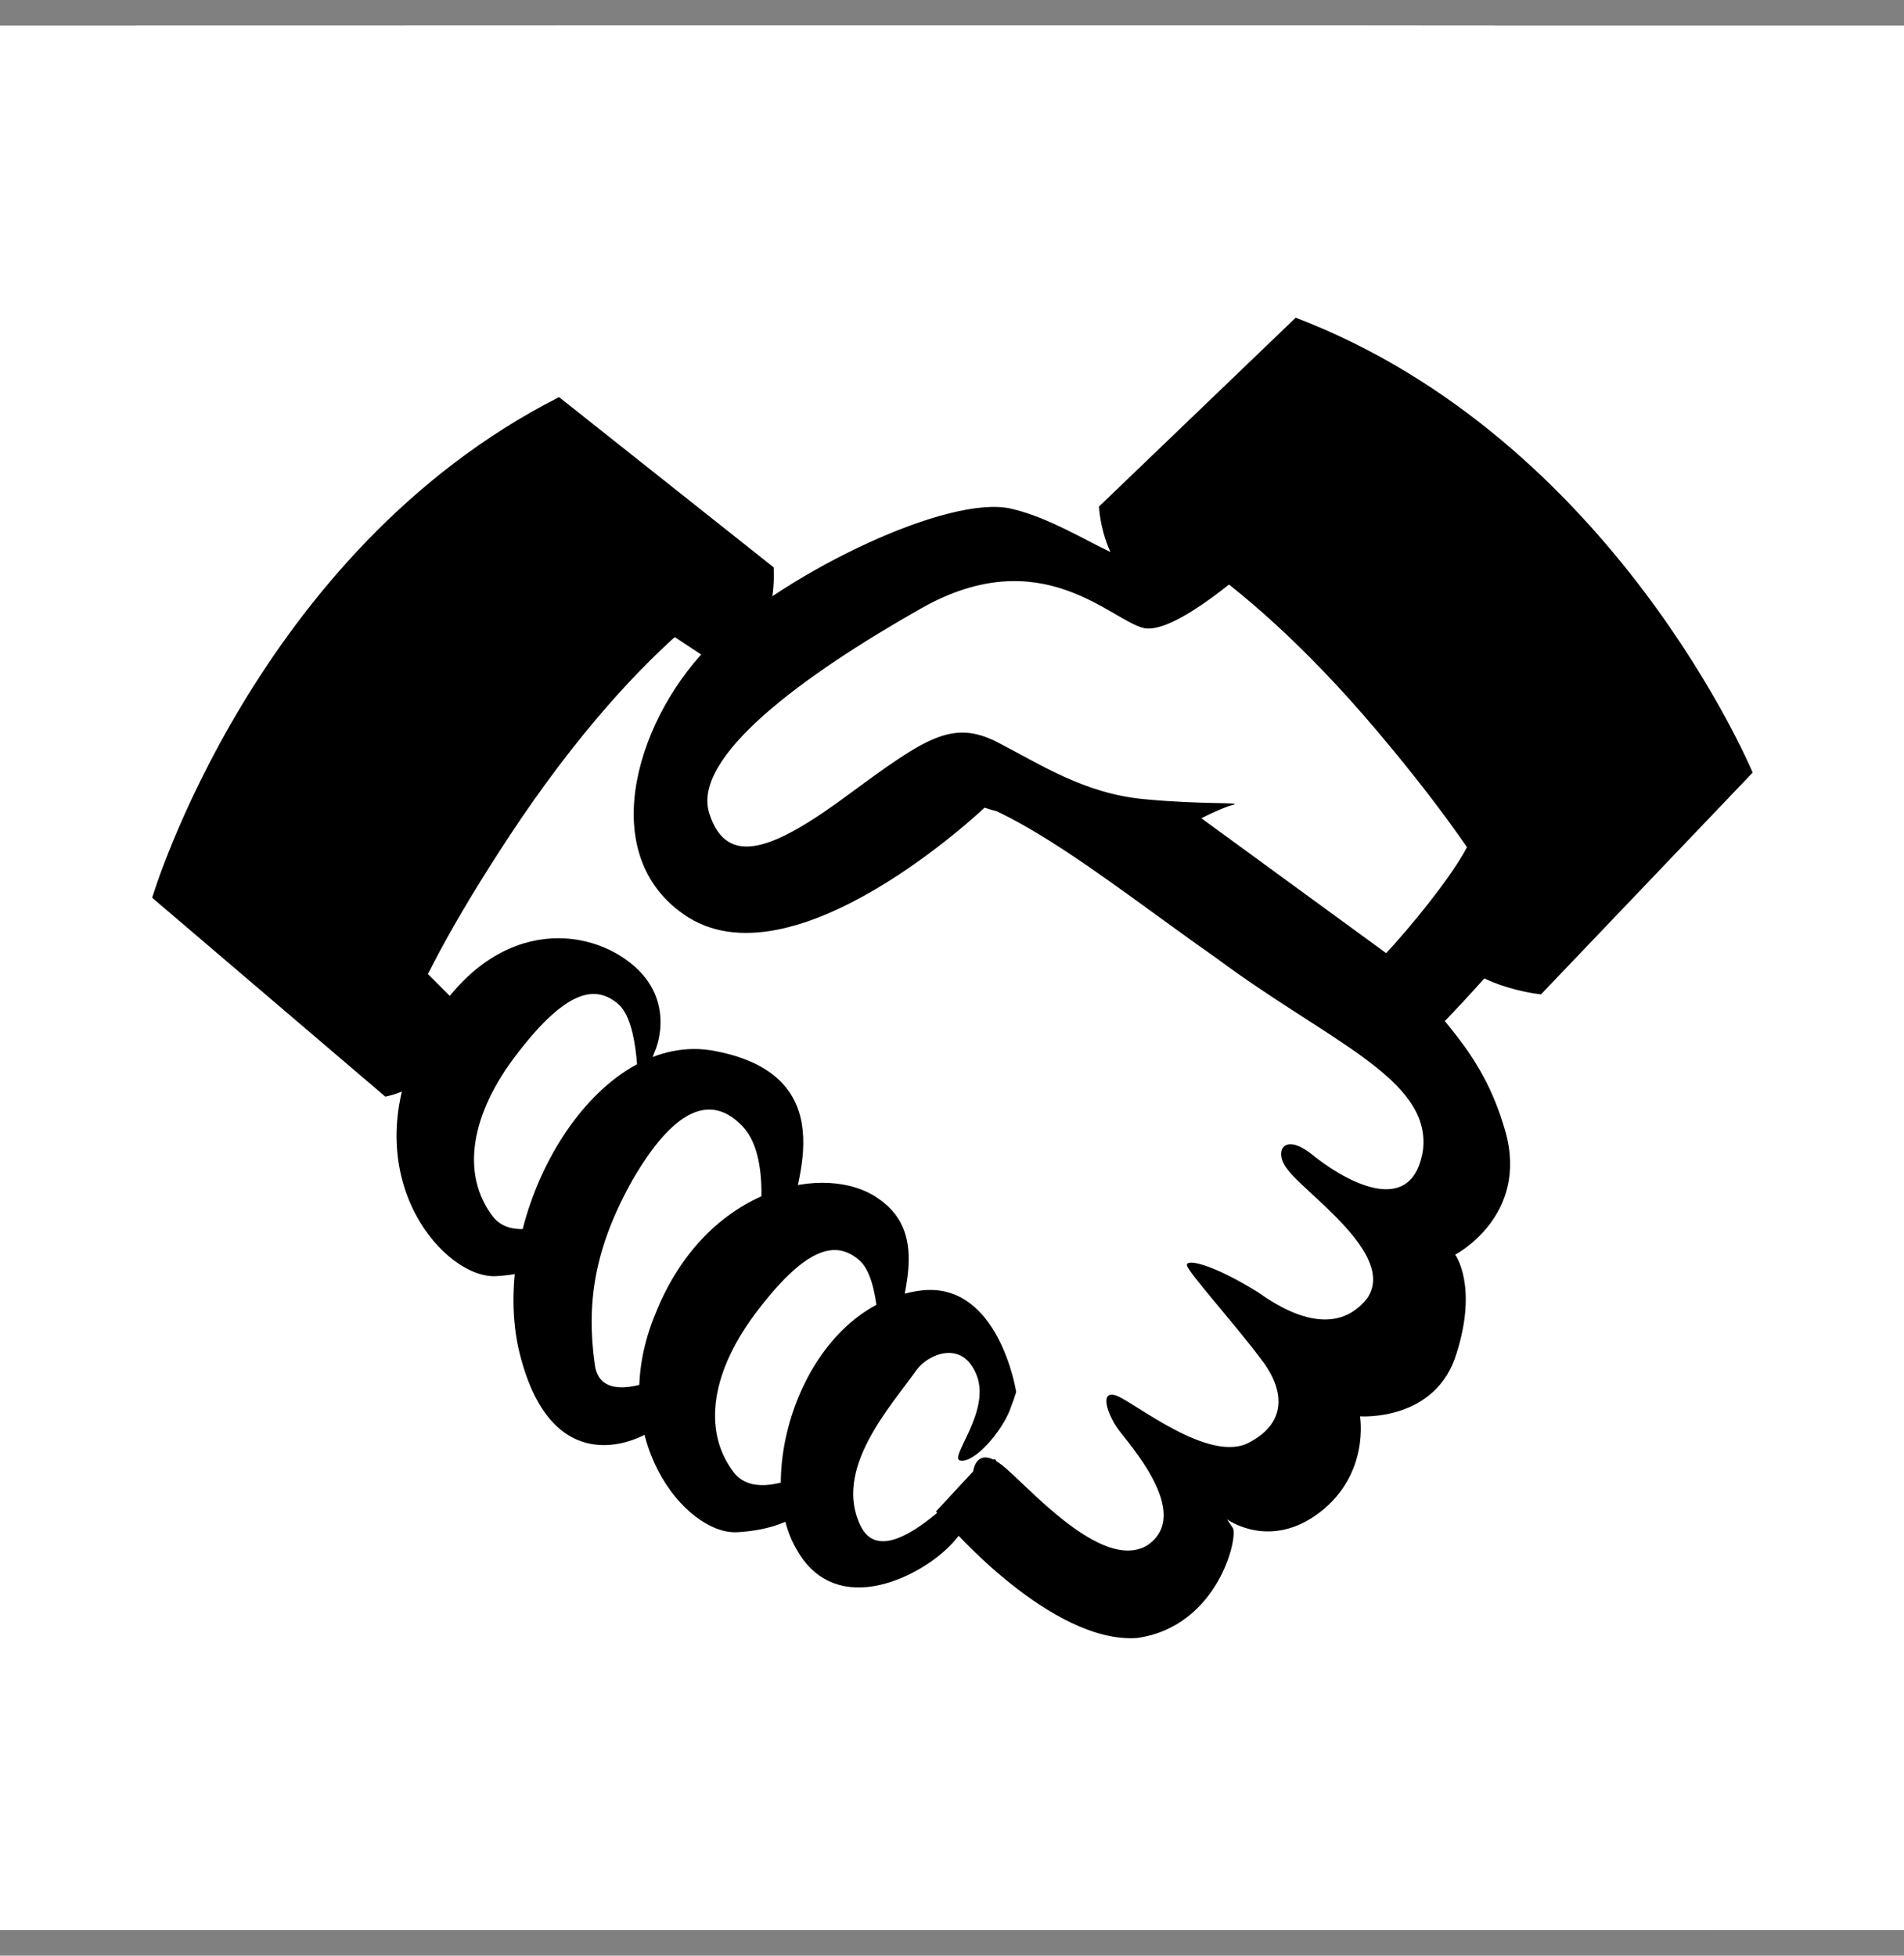 <svg width="37" height="38" viewBox="0 0 37 38" fill="none" xmlns="http://www.w3.org/2000/svg">
<rect x="0" y="0" width="37" height="38" fill="#808080" stroke="none"/>
<g clip-path="url(#clip0_1609_3042)">
<path d="M15.019 12.58L12.351 10.357L6.278 18.209L8.793 20.279C8.793 20.279 8.043 22.503 9.099 23.684C10.127 24.88 11.017 23.99 11.017 23.99C11.017 23.99 10.267 26.797 11.601 27.548C12.935 28.298 12.935 26.964 12.935 26.964C12.935 26.964 13.824 29.188 14.714 29.327C15.603 29.466 15.742 29.188 15.742 29.188C15.742 29.188 16.632 30.661 17.813 30.383C19.008 30.077 19.147 29.494 19.147 29.494C19.147 29.494 23.15 31.717 23.15 30.244C23.15 28.771 23.15 28.604 23.15 28.604C23.15 28.604 25.512 28.604 25.512 27.576C25.512 26.547 25.512 26.547 25.512 26.547C25.512 26.547 27.583 25.797 27.583 24.907C27.583 24.018 27.444 23.879 27.444 23.879C27.444 23.879 28.778 22.851 28.472 21.808C28.167 20.78 26.999 19.585 26.999 19.585L29.362 17.069L30.39 15.29L24.47 9.509L22.399 11.732C22.399 11.732 19.731 10.704 18.258 10.843C16.785 10.982 15.019 12.58 15.019 12.58Z" fill="white" stroke="white" stroke-width="32.818" stroke-miterlimit="10" stroke-linejoin="round"/>
<path d="M23.094 16.027C23.094 16.027 22.26 16.333 20.523 15.777C19.356 15.429 19.884 15.957 19.133 15.693C19.133 15.693 15.395 19.251 13.283 17.764C11.531 16.541 12.421 13.859 13.866 12.469C15.367 11.079 18.439 9.606 19.648 9.884C20.857 10.162 21.996 11.204 22.524 10.885C23.052 10.551 23.97 9.578 24.29 9.564C24.609 9.537 26.332 9.648 28.653 13.095C30.474 15.832 30.015 17.319 29.96 17.542C29.737 18.209 26.847 21.155 27.681 20.154L26.235 19.126C26.457 19.209 28.723 16.555 28.612 16.11C28.5 15.679 27.847 13.984 26.36 12.525C24.901 11.038 24.359 10.954 24.359 10.954C24.359 10.954 22.858 12.33 22.233 12.205C21.593 12.066 20.245 10.496 17.91 11.816C15.576 13.136 13.435 14.72 13.783 15.805C14.13 16.889 15.062 16.499 16.521 15.415C17.994 14.331 18.508 13.984 19.37 14.415C20.231 14.859 21.065 15.415 22.219 15.527C23.372 15.638 24.151 15.582 23.97 15.638C23.747 15.68 23.094 16.027 23.094 16.027Z" fill="black" stroke="white" stroke-width="32.818" stroke-miterlimit="10" stroke-linejoin="round"/>
<path d="M12.74 20.391C12.74 20.391 13.185 19.362 12.156 18.64C11.128 17.917 9.238 17.945 8.07 20.446C6.959 22.948 8.654 24.852 9.641 24.796C10.628 24.741 11.184 24.324 11.559 23.712C11.92 23.101 11.92 23.101 11.92 23.101C11.92 23.101 10.169 24.421 9.571 23.629C8.96 22.823 9.127 21.655 10.072 20.446C11.017 19.223 11.573 19.14 12.004 19.501C12.448 19.863 12.393 21.266 12.393 21.266L12.74 20.391Z" fill="black" stroke="white" stroke-width="32.818" stroke-miterlimit="10" stroke-linejoin="round"/>
<path d="M15.381 23.629C15.409 23.073 16.465 20.849 13.796 20.405C11.517 20.071 9.516 23.573 10.072 26.186C10.628 28.632 12.156 28.146 12.712 27.77C13.268 27.409 14.13 26.075 14.13 26.075C14.13 26.075 11.726 27.715 11.559 26.52C11.392 25.325 11.545 24.254 12.296 22.92C13.088 21.558 13.81 21.225 14.436 21.892C15.061 22.559 14.686 24.268 14.686 24.268L15.381 23.629Z" fill="black" stroke="white" stroke-width="32.818" stroke-miterlimit="10" stroke-linejoin="round"/>
<path d="M17.452 26.005C17.424 25.338 18.133 24.018 17.076 23.295C16.076 22.573 13.741 23.017 12.74 25.519C11.74 27.909 13.324 29.827 14.325 29.772C15.325 29.716 15.867 29.299 16.242 28.688C16.618 28.076 16.604 28.076 16.604 28.076C16.604 28.076 14.853 29.396 14.255 28.604C13.644 27.798 13.81 26.631 14.755 25.422C15.7 24.199 16.256 24.115 16.687 24.477C17.132 24.838 17.076 26.242 17.076 26.242L17.452 26.005Z" fill="black" stroke="white" stroke-width="32.818" stroke-miterlimit="10" stroke-linejoin="round"/>
<path d="M19.745 27.034C19.745 27.034 19.411 24.907 17.91 25.074C15.631 25.352 14.631 28.632 15.464 30.077C16.243 31.523 17.98 30.605 18.55 29.938C19.133 29.271 19.467 28.354 19.328 28.354C19.189 28.354 17.285 30.758 16.729 29.66C16.173 28.549 17.313 27.326 17.813 26.617C18.022 26.325 18.703 26.005 18.981 26.728C19.259 27.451 18.397 28.368 18.675 28.382C18.953 28.41 19.453 27.826 19.62 27.409C19.773 27.006 19.745 27.034 19.745 27.034Z" fill="black" stroke="white" stroke-width="32.818" stroke-miterlimit="10" stroke-linejoin="round"/>
<path d="M18.438 29.633C18.438 29.633 20.426 31.94 22.093 31.828C23.678 31.606 24.067 29.855 23.956 29.688C23.845 29.521 23.844 29.521 23.844 29.521C23.844 29.521 24.678 30.133 25.651 29.383C26.624 28.632 26.429 27.52 26.429 27.52C26.429 27.52 27.902 27.631 28.305 26.297C28.723 24.977 28.278 24.379 28.278 24.379C28.278 24.379 29.723 23.629 29.251 21.975C28.778 20.321 27.889 19.807 27.291 18.779L23.33 15.888L22.274 15.86L19.147 14.679L17.702 15.402C19.147 15.137 21.426 17.069 23.65 18.626C25.818 20.238 27.819 20.96 27.652 22.35C27.43 23.74 26.04 22.878 25.498 22.434C24.942 21.989 24.748 22.378 25.012 22.712C25.345 23.184 27.152 24.379 26.568 25.227C26.04 25.894 25.234 25.672 24.456 25.116C23.567 24.56 23.038 24.449 23.066 24.588C23.094 24.727 23.983 25.713 24.484 26.381C24.928 26.936 25.067 27.604 24.289 28.021C23.511 28.465 22.024 27.228 21.69 27.117C21.357 27.006 21.523 27.479 21.718 27.756C21.913 28.034 23.191 29.41 22.302 30.022C21.412 30.578 19.911 28.799 19.467 28.465C18.966 28.076 18.911 28.59 18.911 28.59L18.188 29.369L18.438 29.633Z" fill="black" stroke="white" stroke-width="32.818" stroke-miterlimit="10" stroke-linejoin="round"/>
<path d="M9.182 21.419C9.057 20.836 7.07 19.626 7.028 19.293C6.862 18 6.903 15.513 9.099 12.983C11.336 10.412 13.574 11.163 13.741 11.288C13.908 11.413 15.812 12.608 15.325 12.65L14.575 13.345L13.102 12.372C13.102 12.372 12.462 11.788 11.059 12.844C9.641 13.9 8.404 16.722 8.154 17.709C7.904 18.709 8.293 18.904 8.293 18.904L9.711 20.321L9.433 21.044L9.182 21.419Z" fill="black" stroke="white" stroke-width="32.818" stroke-miterlimit="10" stroke-linejoin="round"/>
<path d="M21.357 9.842C21.357 9.842 21.398 10.968 22.191 11.427C22.358 11.552 22.955 10.676 23.15 10.815C24.081 11.455 25.332 12.511 26.763 14.206C27.819 15.457 28.528 16.444 29.001 17.222C29.209 17.57 27.972 18.084 28.083 18.32C28.5 19.182 29.946 19.321 29.946 19.321L34.059 15.012C34.059 15.012 31.363 8.536 25.179 6.173L21.357 9.842Z" fill="black" stroke="white" stroke-width="32.818" stroke-miterlimit="10" stroke-linejoin="round"/>
<path d="M15.034 11.024C15.034 11.024 15.117 12.122 14.547 12.497C14.38 12.622 13.797 11.802 13.574 11.983C12.685 12.705 11.476 13.928 10.128 15.902C8.919 17.695 8.252 18.973 7.904 19.821C7.807 20.057 8.821 19.487 8.613 20.363C8.404 21.155 7.487 21.308 7.487 21.308L2.957 17.444C2.957 17.444 4.958 10.718 10.864 7.716L15.034 11.024Z" fill="black" stroke="white" stroke-width="32.818" stroke-miterlimit="10" stroke-linejoin="round"/>
<path d="M15.019 12.58L12.351 10.357L6.278 18.209L8.793 20.279C8.793 20.279 8.043 22.503 9.099 23.684C10.127 24.88 11.017 23.99 11.017 23.99C11.017 23.99 10.267 26.797 11.601 27.548C12.935 28.298 12.935 26.964 12.935 26.964C12.935 26.964 13.824 29.188 14.714 29.327C15.603 29.466 15.742 29.188 15.742 29.188C15.742 29.188 16.632 30.661 17.813 30.383C19.008 30.077 19.147 29.494 19.147 29.494C19.147 29.494 23.15 31.717 23.15 30.244C23.15 28.771 23.15 28.604 23.15 28.604C23.15 28.604 25.512 28.604 25.512 27.576C25.512 26.547 25.512 26.547 25.512 26.547C25.512 26.547 27.583 25.797 27.583 24.907C27.583 24.018 27.444 23.879 27.444 23.879C27.444 23.879 28.778 22.851 28.472 21.808C28.167 20.78 26.999 19.585 26.999 19.585L29.362 17.069L30.39 15.29L24.47 9.509L22.399 11.732C22.399 11.732 19.731 10.704 18.258 10.843C16.785 10.982 15.019 12.58 15.019 12.58Z" fill="white"/>
<path d="M23.094 16.027C23.094 16.027 22.26 16.333 20.523 15.777C19.356 15.429 19.884 15.957 19.133 15.693C19.133 15.693 15.395 19.251 13.283 17.764C11.531 16.541 12.421 13.859 13.866 12.469C15.367 11.079 18.439 9.606 19.648 9.884C20.857 10.162 21.996 11.204 22.524 10.885C23.052 10.551 23.97 9.578 24.29 9.564C24.609 9.537 26.332 9.648 28.653 13.095C30.474 15.832 30.015 17.319 29.96 17.542C29.737 18.209 26.847 21.155 27.681 20.154L26.235 19.126C26.457 19.209 28.723 16.555 28.612 16.11C28.5 15.679 27.847 13.984 26.36 12.525C24.901 11.038 24.359 10.954 24.359 10.954C24.359 10.954 22.858 12.33 22.233 12.205C21.593 12.066 20.245 10.496 17.91 11.816C15.576 13.136 13.435 14.72 13.783 15.805C14.13 16.889 15.062 16.499 16.521 15.415C17.994 14.331 18.508 13.984 19.37 14.415C20.231 14.859 21.065 15.415 22.219 15.527C23.372 15.638 24.151 15.582 23.97 15.638C23.747 15.68 23.094 16.027 23.094 16.027Z" fill="black"/>
<path d="M12.74 20.391C12.74 20.391 13.185 19.362 12.156 18.64C11.128 17.917 9.238 17.945 8.07 20.446C6.959 22.948 8.654 24.852 9.641 24.796C10.628 24.741 11.184 24.324 11.559 23.712C11.92 23.101 11.92 23.101 11.92 23.101C11.92 23.101 10.169 24.421 9.571 23.629C8.96 22.823 9.127 21.655 10.072 20.446C11.017 19.223 11.573 19.14 12.004 19.501C12.448 19.863 12.393 21.266 12.393 21.266L12.74 20.391Z" fill="black"/>
<path d="M15.381 23.629C15.409 23.073 16.465 20.849 13.796 20.405C11.517 20.071 9.516 23.573 10.072 26.186C10.628 28.632 12.156 28.146 12.712 27.77C13.268 27.409 14.13 26.075 14.13 26.075C14.13 26.075 11.726 27.715 11.559 26.52C11.392 25.325 11.545 24.254 12.296 22.92C13.088 21.558 13.81 21.225 14.436 21.892C15.061 22.559 14.686 24.268 14.686 24.268L15.381 23.629Z" fill="black"/>
<path d="M17.452 26.005C17.424 25.338 18.133 24.018 17.076 23.295C16.076 22.573 13.741 23.017 12.74 25.519C11.74 27.909 13.324 29.827 14.325 29.772C15.325 29.716 15.867 29.299 16.242 28.688C16.618 28.076 16.604 28.076 16.604 28.076C16.604 28.076 14.853 29.396 14.255 28.604C13.644 27.798 13.81 26.631 14.755 25.422C15.7 24.199 16.256 24.115 16.687 24.477C17.132 24.838 17.076 26.242 17.076 26.242L17.452 26.005Z" fill="black"/>
<path d="M19.745 27.034C19.745 27.034 19.411 24.907 17.91 25.074C15.631 25.352 14.631 28.632 15.464 30.077C16.243 31.523 17.98 30.605 18.55 29.938C19.133 29.271 19.467 28.354 19.328 28.354C19.189 28.354 17.285 30.758 16.729 29.66C16.173 28.549 17.313 27.326 17.813 26.617C18.022 26.325 18.703 26.005 18.981 26.728C19.259 27.451 18.397 28.368 18.675 28.382C18.953 28.41 19.453 27.826 19.62 27.409C19.773 27.006 19.745 27.034 19.745 27.034Z" fill="black"/>
<path d="M18.438 29.633C18.438 29.633 20.426 31.94 22.093 31.828C23.678 31.606 24.067 29.855 23.956 29.688C23.845 29.521 23.844 29.521 23.844 29.521C23.844 29.521 24.678 30.133 25.651 29.383C26.624 28.632 26.429 27.52 26.429 27.52C26.429 27.52 27.902 27.631 28.305 26.297C28.723 24.977 28.278 24.379 28.278 24.379C28.278 24.379 29.723 23.629 29.251 21.975C28.778 20.321 27.889 19.807 27.291 18.779L23.33 15.888L22.274 15.86L19.147 14.679L17.702 15.402C19.147 15.137 21.426 17.069 23.65 18.626C25.818 20.238 27.819 20.96 27.652 22.35C27.43 23.74 26.04 22.878 25.498 22.434C24.942 21.989 24.748 22.378 25.012 22.712C25.345 23.184 27.152 24.379 26.568 25.227C26.04 25.894 25.234 25.672 24.456 25.116C23.567 24.56 23.038 24.449 23.066 24.588C23.094 24.727 23.983 25.713 24.484 26.381C24.928 26.936 25.067 27.604 24.289 28.021C23.511 28.465 22.024 27.228 21.69 27.117C21.357 27.006 21.523 27.479 21.718 27.756C21.913 28.034 23.191 29.41 22.302 30.022C21.412 30.578 19.911 28.799 19.467 28.465C18.966 28.076 18.911 28.59 18.911 28.59L18.188 29.369L18.438 29.633Z" fill="black"/>
<path d="M9.182 21.419C9.057 20.836 7.07 19.626 7.028 19.293C6.862 18 6.903 15.513 9.099 12.983C11.336 10.412 13.574 11.163 13.741 11.288C13.908 11.413 15.812 12.608 15.325 12.65L14.575 13.345L13.102 12.372C13.102 12.372 12.462 11.788 11.059 12.844C9.641 13.9 8.404 16.722 8.154 17.709C7.904 18.709 8.293 18.904 8.293 18.904L9.711 20.321L9.433 21.044L9.182 21.419Z" fill="black"/>
<path d="M21.357 9.842C21.357 9.842 21.398 10.968 22.191 11.427C22.358 11.552 22.955 10.676 23.15 10.815C24.081 11.455 25.332 12.511 26.763 14.206C27.819 15.457 28.528 16.444 29.001 17.222C29.209 17.57 27.972 18.084 28.083 18.32C28.5 19.182 29.946 19.321 29.946 19.321L34.059 15.012C34.059 15.012 31.363 8.536 25.179 6.173L21.357 9.842Z" fill="black"/>
<path d="M15.034 11.024C15.034 11.024 15.117 12.122 14.547 12.497C14.38 12.622 13.797 11.802 13.574 11.983C12.685 12.705 11.476 13.928 10.128 15.902C8.919 17.695 8.252 18.973 7.904 19.821C7.807 20.057 8.821 19.487 8.613 20.363C8.404 21.155 7.487 21.308 7.487 21.308L2.957 17.444C2.957 17.444 4.958 10.718 10.864 7.716L15.034 11.024Z" fill="black"/>
</g>
<defs>
<clipPath id="clip0_1609_3042">
<rect width="37" height="37" fill="white" transform="translate(0 0.5)"/>
</clipPath>
</defs>
</svg>

